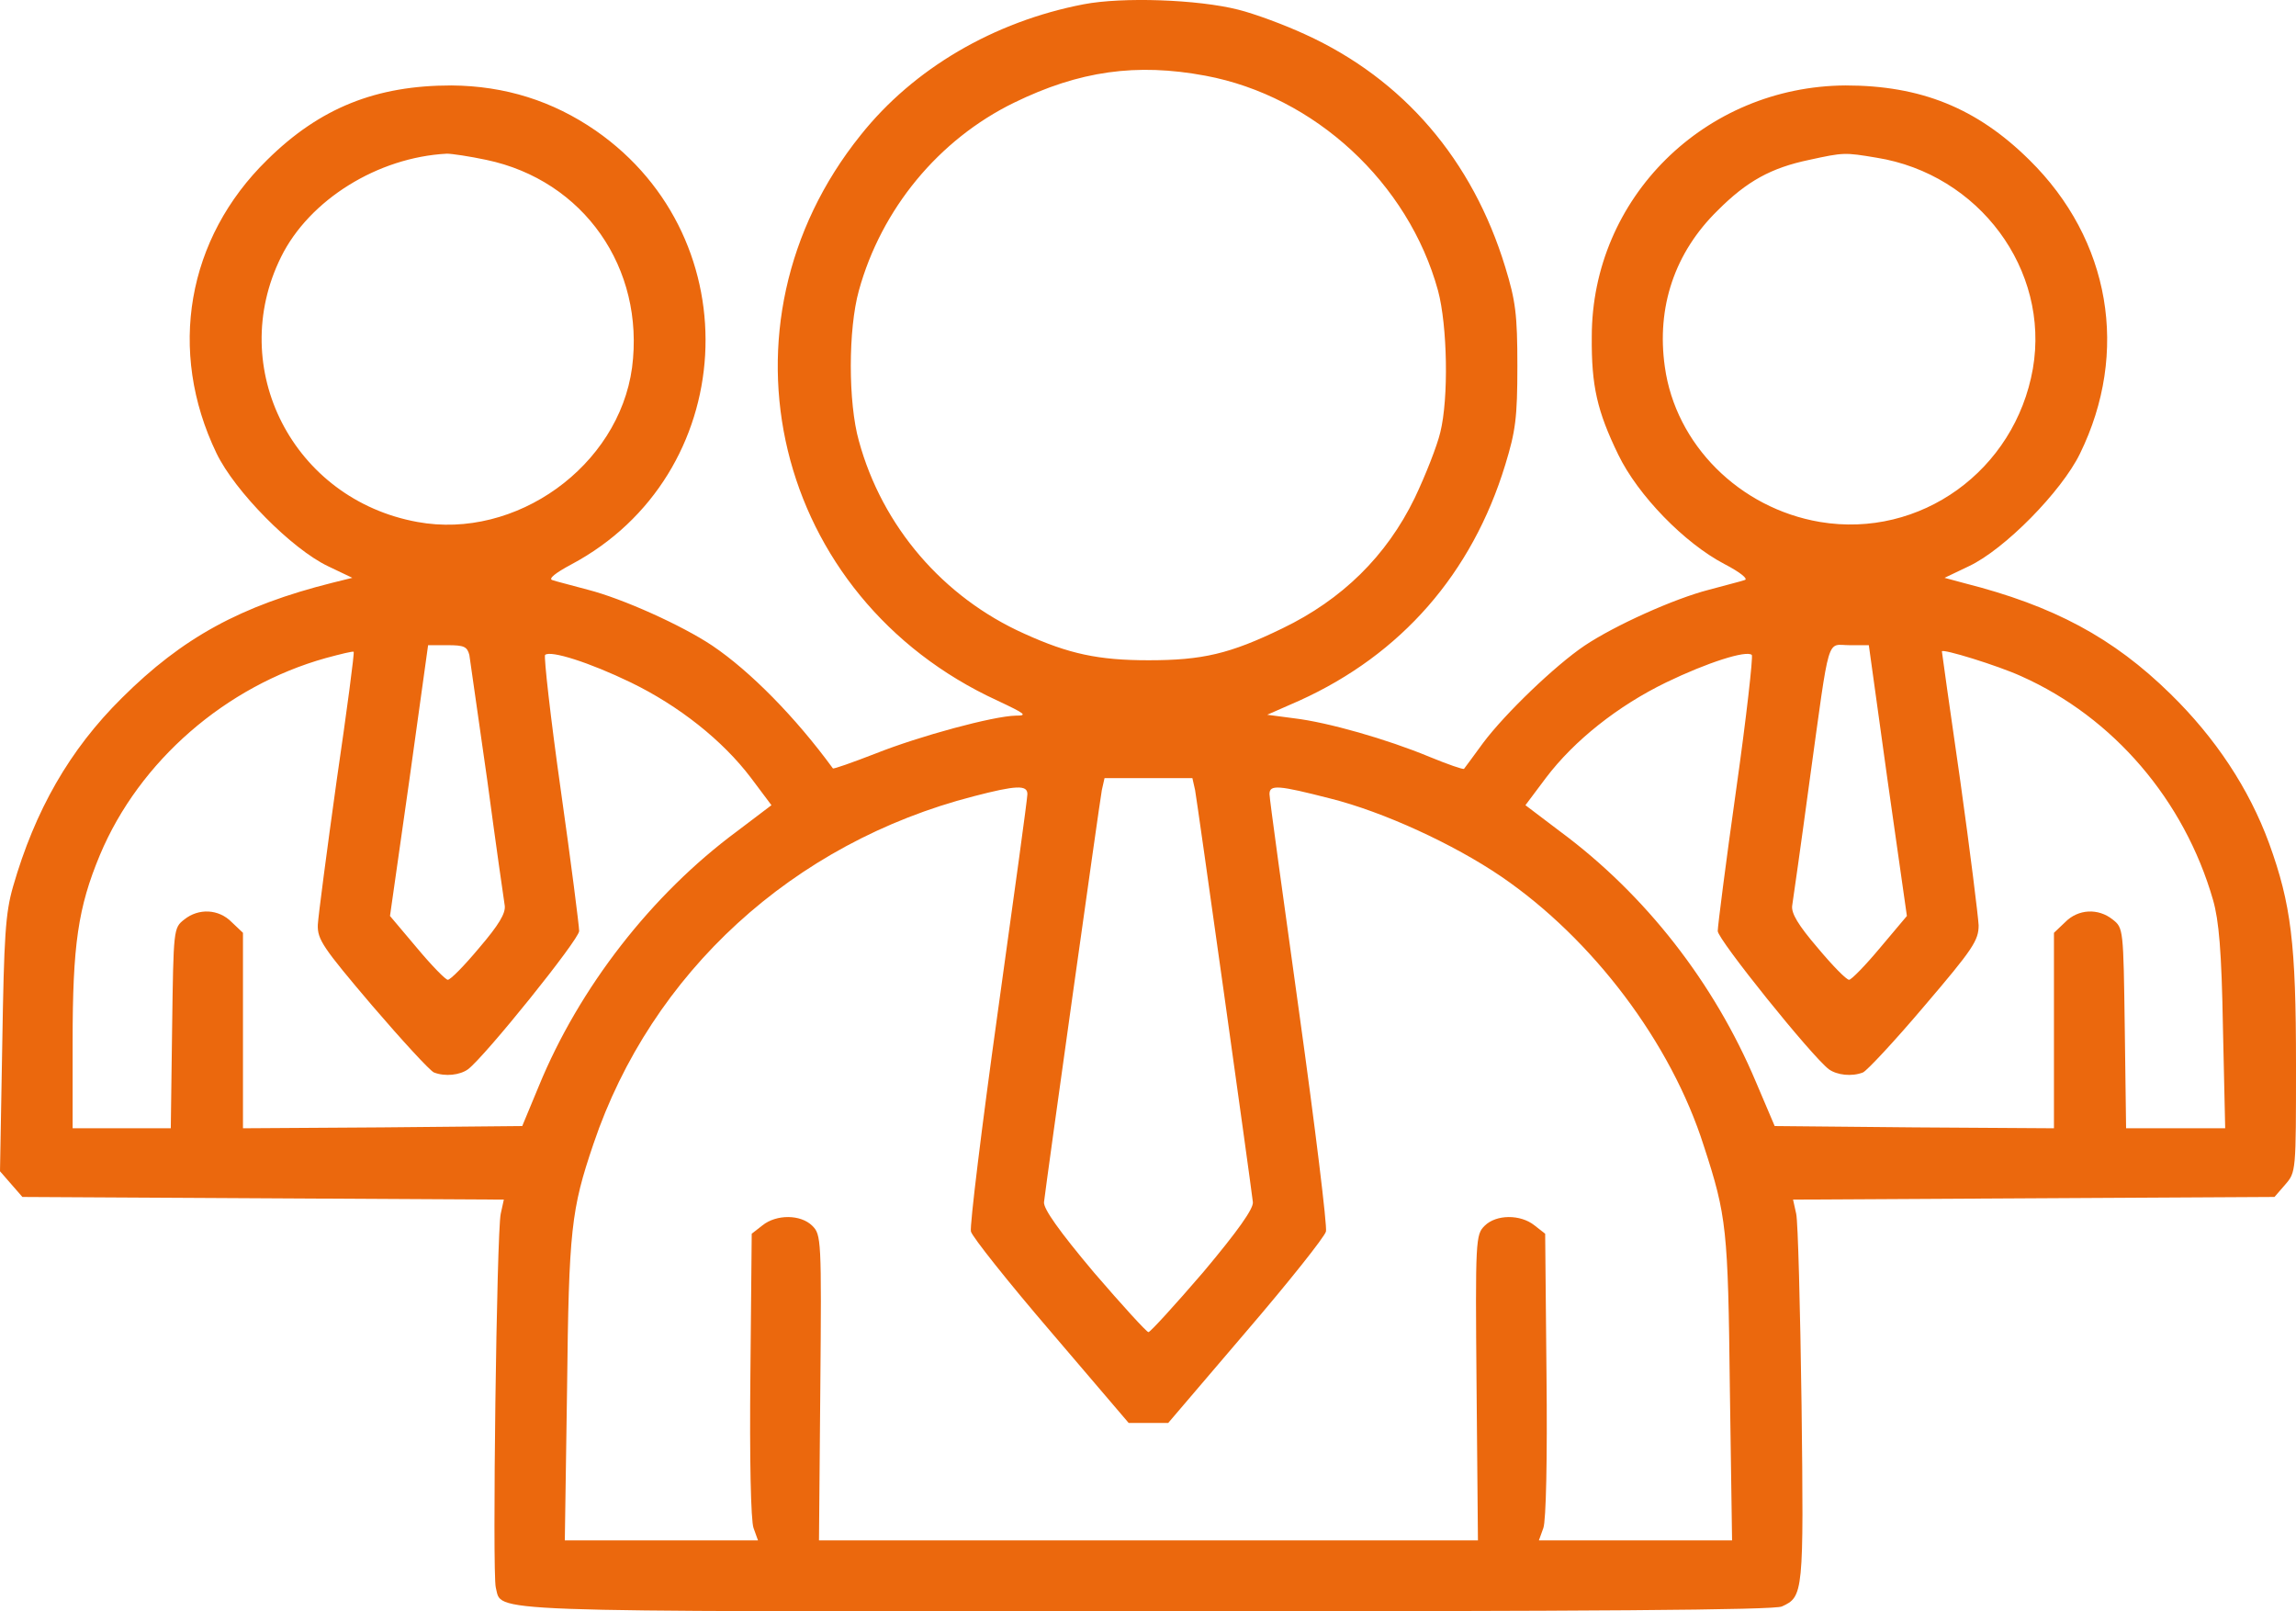 <svg width="57" height="40" viewBox="0 0 57 40" fill="none" xmlns="http://www.w3.org/2000/svg">
<path d="M26.898 0.107C24.672 0.536 22.68 1.703 21.367 3.353C17.572 8.073 19.208 14.839 24.761 17.391C25.462 17.721 25.518 17.765 25.217 17.765C24.661 17.776 22.825 18.271 21.723 18.711C21.155 18.931 20.688 19.096 20.677 19.074C19.753 17.809 18.629 16.665 17.683 16.027C16.926 15.521 15.457 14.861 14.601 14.641C14.2 14.531 13.799 14.432 13.71 14.399C13.61 14.366 13.788 14.223 14.178 14.014C18.34 11.802 18.685 5.949 14.79 3.243C13.721 2.506 12.542 2.132 11.206 2.121C9.348 2.121 7.946 2.671 6.633 3.969C4.641 5.916 4.151 8.711 5.375 11.252C5.831 12.198 7.245 13.629 8.146 14.057L8.747 14.344L8.257 14.465C5.976 15.037 4.529 15.829 3.027 17.325C1.725 18.612 0.868 20.119 0.323 22.012C0.134 22.672 0.1 23.233 0.056 25.928L0 29.075L0.278 29.394L0.556 29.713L6.532 29.746L12.508 29.779L12.431 30.131C12.33 30.582 12.219 39.053 12.308 39.406C12.475 40.033 11.652 40 28.5 40C39.606 40 44.047 39.967 44.236 39.879C44.77 39.637 44.781 39.56 44.725 34.873C44.692 32.464 44.636 30.318 44.592 30.131L44.514 29.779L50.49 29.746L56.466 29.713L56.733 29.405C57 29.097 57 29.086 57 26.424C57 23.42 56.878 22.441 56.332 20.934C55.831 19.569 54.997 18.315 53.884 17.226C52.46 15.829 50.98 15.037 48.765 14.476L48.275 14.344L48.876 14.057C49.767 13.639 51.18 12.198 51.636 11.263C52.871 8.744 52.393 5.949 50.379 3.969C49.077 2.682 47.685 2.121 45.816 2.121C42.322 2.143 39.517 4.915 39.517 8.359C39.506 9.58 39.651 10.207 40.174 11.285C40.663 12.297 41.821 13.485 42.811 14.002C43.212 14.211 43.412 14.377 43.312 14.399C43.223 14.432 42.822 14.531 42.422 14.641C41.565 14.861 40.096 15.521 39.339 16.027C38.605 16.522 37.369 17.71 36.824 18.436C36.579 18.766 36.368 19.063 36.346 19.085C36.323 19.107 35.945 18.975 35.489 18.788C34.431 18.348 32.962 17.93 32.128 17.831L31.46 17.743L32.261 17.391C34.788 16.247 36.546 14.234 37.369 11.538C37.625 10.702 37.67 10.372 37.67 9.085C37.67 7.798 37.625 7.467 37.369 6.631C36.557 3.969 34.843 1.967 32.406 0.855C31.883 0.613 31.137 0.338 30.737 0.239C29.735 -0.014 27.866 -0.08 26.898 0.107ZM29.924 1.879C32.64 2.385 34.966 4.541 35.7 7.214C35.934 8.084 35.967 9.888 35.756 10.735C35.678 11.065 35.389 11.802 35.121 12.363C34.42 13.805 33.319 14.883 31.838 15.598C30.525 16.236 29.846 16.39 28.511 16.39C27.276 16.39 26.541 16.236 25.428 15.73C23.414 14.828 21.901 13.067 21.322 10.944C21.055 9.998 21.055 8.172 21.322 7.214C21.879 5.19 23.303 3.463 25.173 2.55C26.797 1.758 28.211 1.56 29.924 1.879ZM12.074 3.969C14.489 4.475 16.014 6.653 15.691 9.129C15.357 11.571 12.809 13.408 10.361 12.957C7.278 12.396 5.609 9.14 6.978 6.378C7.679 4.959 9.381 3.903 11.095 3.815C11.217 3.815 11.663 3.881 12.074 3.969ZM46.584 3.914C49.132 4.321 50.891 6.697 50.468 9.151C50.023 11.681 47.674 13.375 45.182 12.957C43.178 12.616 41.598 11.032 41.331 9.107C41.12 7.621 41.576 6.268 42.644 5.223C43.368 4.497 43.969 4.167 44.914 3.969C45.771 3.782 45.794 3.782 46.584 3.914ZM11.652 16.258C11.674 16.401 11.874 17.798 12.097 19.371C12.308 20.945 12.508 22.342 12.531 22.485C12.553 22.672 12.386 22.958 11.896 23.53C11.529 23.97 11.184 24.322 11.117 24.322C11.062 24.322 10.717 23.97 10.35 23.53L9.682 22.738L10.16 19.382L10.628 16.016H11.106C11.518 16.016 11.596 16.049 11.652 16.258ZM46.862 19.382L47.34 22.738L46.673 23.53C46.306 23.97 45.961 24.322 45.905 24.322C45.838 24.322 45.493 23.97 45.126 23.53C44.636 22.958 44.469 22.672 44.492 22.485C44.514 22.342 44.714 20.945 44.926 19.371C45.438 15.664 45.337 16.016 45.916 16.016H46.395L46.862 19.382ZM8.357 19.382C8.113 21.132 7.901 22.738 7.89 22.958C7.879 23.321 8.012 23.519 9.237 24.96C9.982 25.829 10.672 26.578 10.772 26.622C11.051 26.732 11.418 26.688 11.618 26.544C12.041 26.226 14.378 23.321 14.378 23.112C14.378 22.991 14.178 21.418 13.922 19.613C13.666 17.809 13.499 16.302 13.532 16.258C13.666 16.137 14.634 16.445 15.658 16.94C16.86 17.523 17.939 18.381 18.64 19.305L19.152 19.988L18.295 20.637C16.17 22.21 14.378 24.52 13.376 26.963L12.965 27.953L9.493 27.986L6.032 28.008V25.587V23.156L5.753 22.892C5.431 22.562 4.93 22.54 4.574 22.826C4.307 23.035 4.307 23.057 4.273 25.521L4.24 28.008H3.016H1.803V25.862C1.803 23.453 1.936 22.529 2.482 21.22C3.461 18.887 5.609 17.028 8.09 16.335C8.458 16.236 8.769 16.159 8.78 16.181C8.803 16.192 8.613 17.633 8.357 19.382ZM50.178 16.786C52.471 17.809 54.229 19.866 54.941 22.342C55.086 22.848 55.153 23.607 55.186 25.499L55.242 28.008H54.018H52.782L52.749 25.521C52.715 23.057 52.715 23.035 52.449 22.826C52.092 22.54 51.592 22.562 51.269 22.892L50.991 23.156V25.587V28.008L47.519 27.986L44.058 27.953L43.59 26.853C42.555 24.399 40.853 22.21 38.727 20.637L37.87 19.988L38.382 19.305C39.083 18.381 40.163 17.523 41.364 16.94C42.388 16.445 43.356 16.137 43.49 16.258C43.523 16.302 43.356 17.809 43.1 19.613C42.845 21.418 42.644 22.991 42.644 23.112C42.644 23.321 44.981 26.226 45.404 26.544C45.605 26.688 45.972 26.732 46.25 26.622C46.35 26.578 47.04 25.84 47.775 24.971C48.987 23.552 49.121 23.343 49.121 22.969C49.11 22.749 48.91 21.132 48.665 19.382C48.409 17.622 48.209 16.181 48.209 16.17C48.209 16.093 49.6 16.522 50.178 16.786ZM29.669 19.613C29.724 19.91 31.048 29.35 31.104 29.845C31.115 30.01 30.737 30.549 29.869 31.583C29.168 32.398 28.556 33.069 28.511 33.069C28.467 33.069 27.855 32.398 27.154 31.583C26.285 30.549 25.907 30.01 25.918 29.845C25.974 29.35 27.298 19.91 27.354 19.613L27.421 19.316H28.511H29.602L29.669 19.613ZM25.506 19.712C25.506 19.823 25.173 22.243 24.772 25.114C24.371 27.986 24.071 30.439 24.104 30.571C24.138 30.703 25.028 31.825 26.096 33.069L28.021 35.324H28.511H29.001L30.926 33.069C31.994 31.825 32.885 30.703 32.918 30.571C32.951 30.439 32.651 27.986 32.25 25.114C31.85 22.243 31.516 19.823 31.516 19.712C31.516 19.47 31.738 19.492 33.029 19.823C34.342 20.152 36.09 20.956 37.269 21.759C39.539 23.31 41.487 25.884 42.299 28.448C42.867 30.186 42.9 30.516 42.945 34.466L43 38.239H40.597H38.204L38.315 37.931C38.382 37.744 38.416 36.226 38.393 34.125L38.36 30.626L38.093 30.417C37.748 30.142 37.147 30.142 36.858 30.428C36.635 30.648 36.624 30.758 36.657 34.444L36.691 38.239H28.511H20.332L20.365 34.444C20.398 30.758 20.387 30.648 20.165 30.428C19.875 30.142 19.274 30.142 18.93 30.417L18.662 30.626L18.629 34.125C18.607 36.226 18.64 37.744 18.707 37.931L18.818 38.239H16.426H14.022L14.078 34.466C14.122 30.516 14.178 30.032 14.734 28.393C16.17 24.146 19.686 20.923 24.171 19.767C25.228 19.492 25.506 19.481 25.506 19.712Z" fill="#EB680D"/>
</svg>
